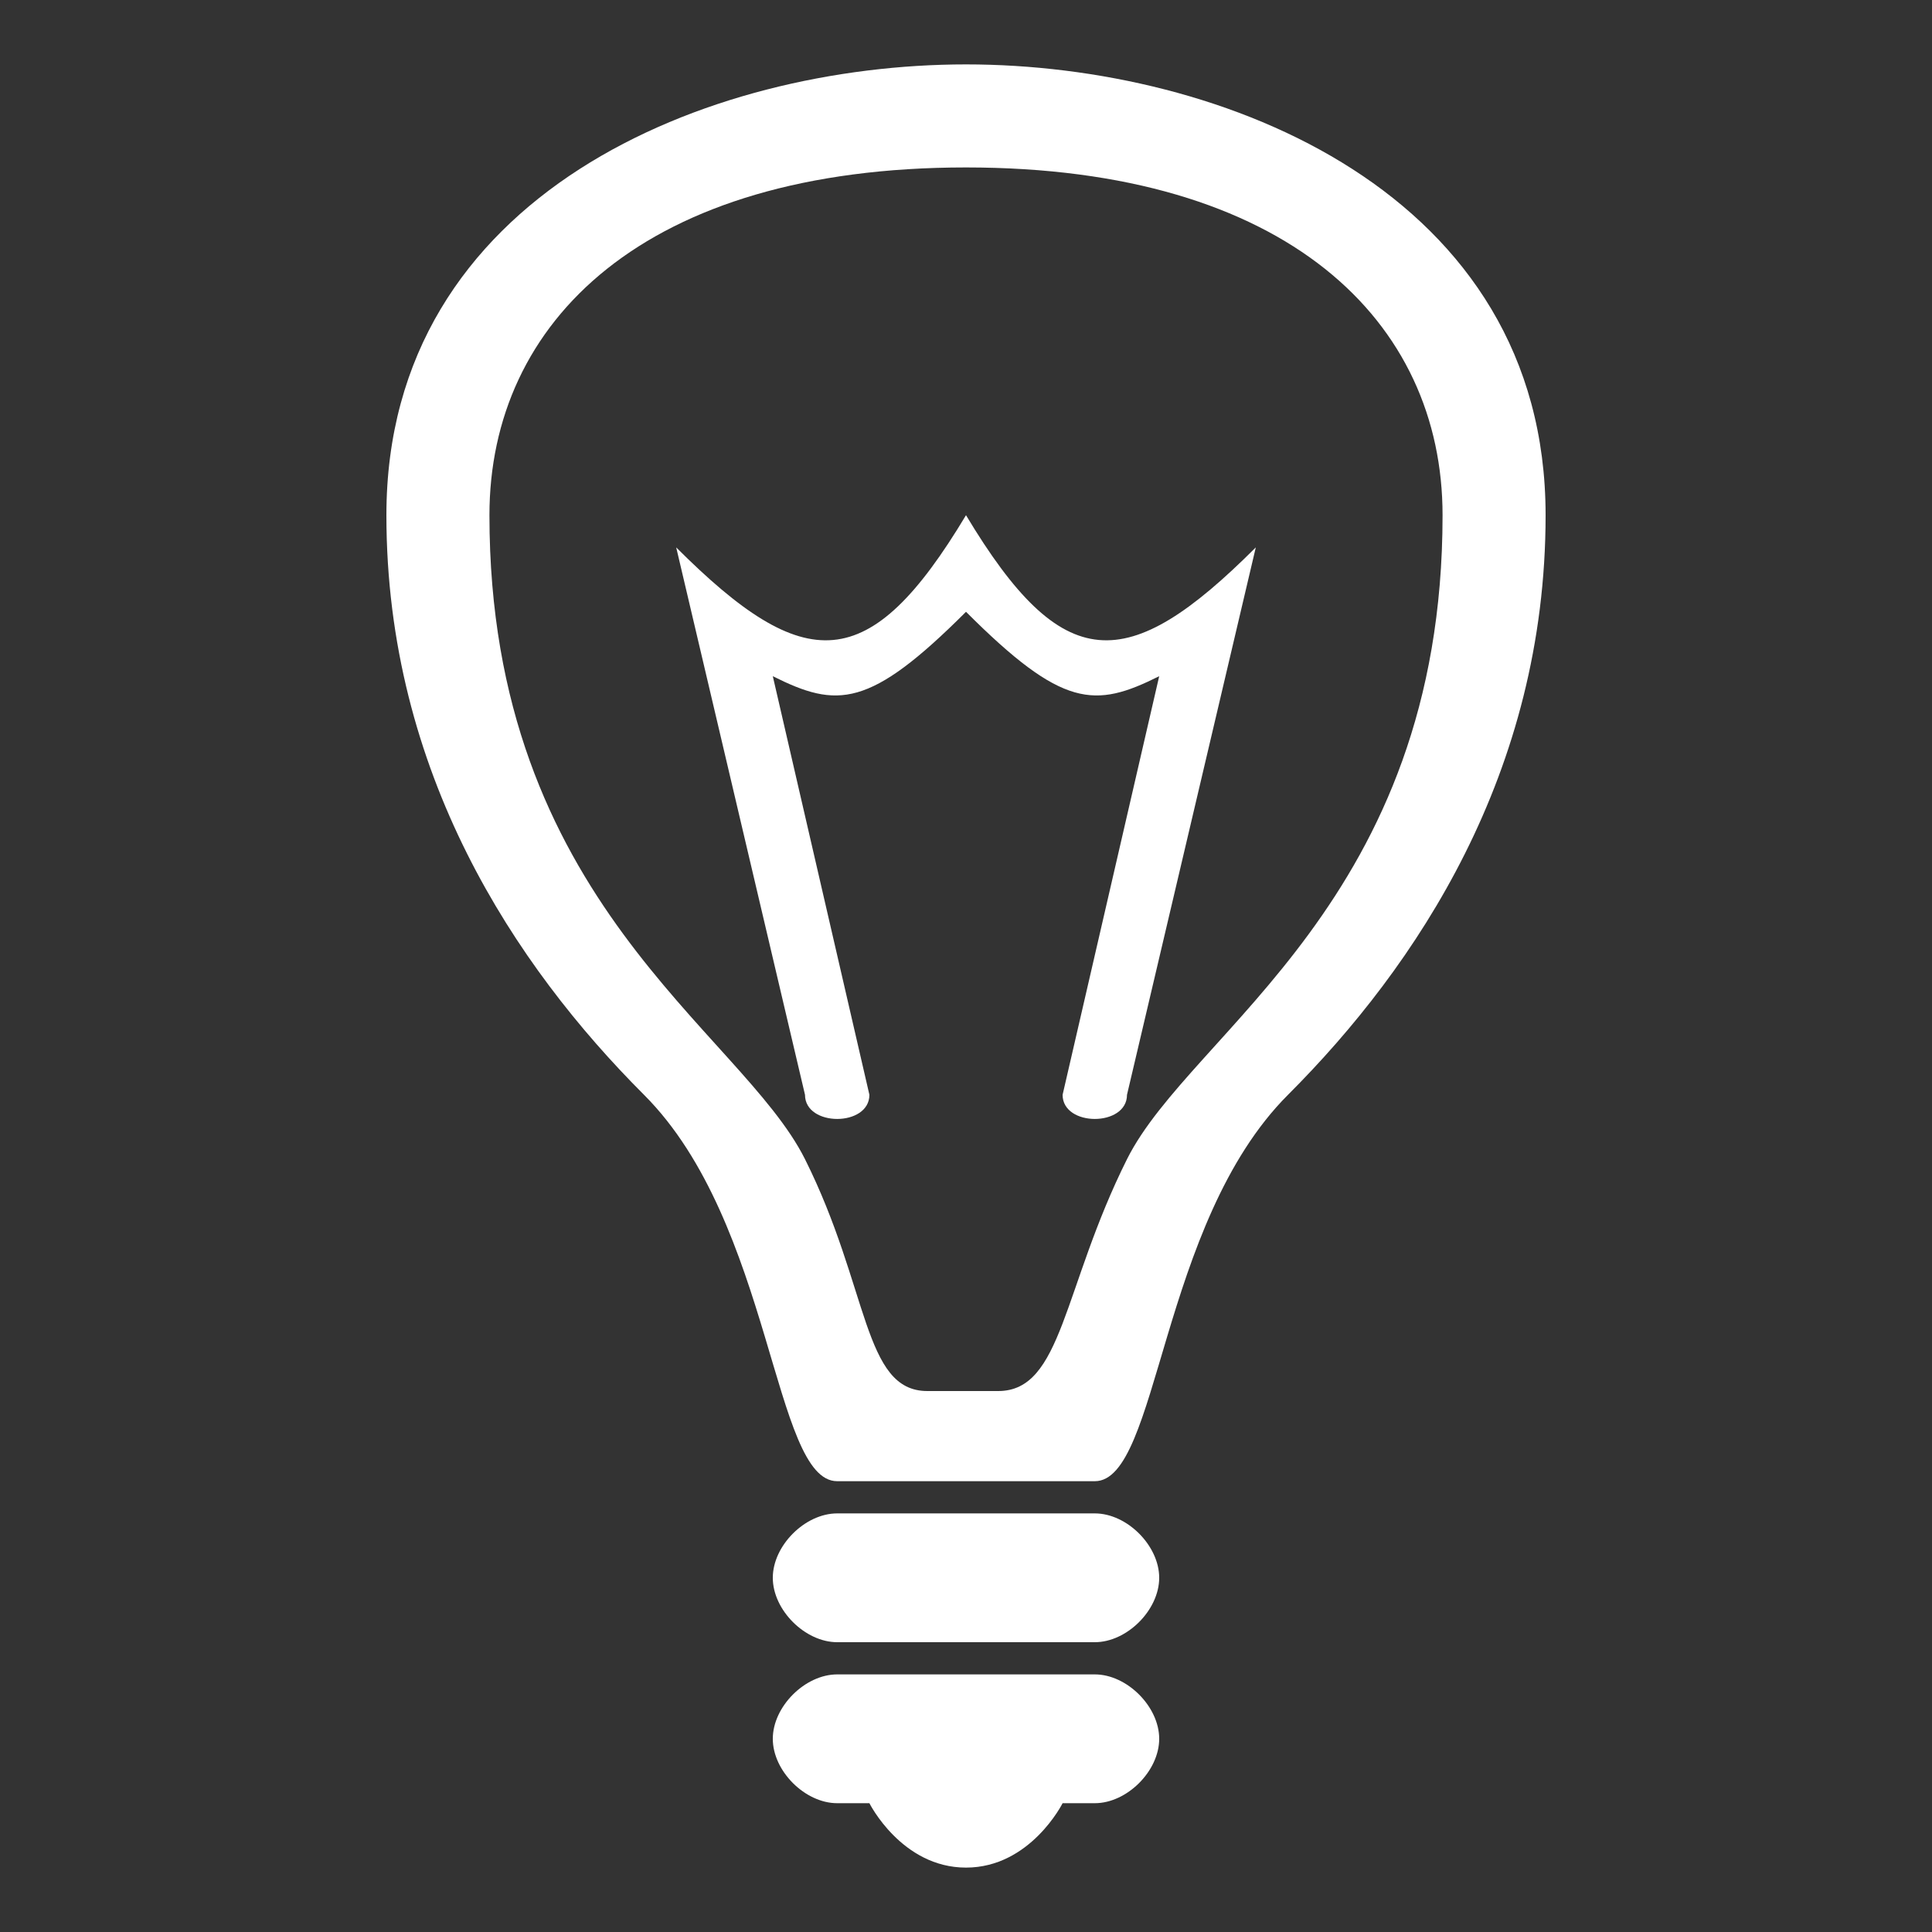 <svg version="1.1" xmlns="http://www.w3.org/2000/svg" xlink="http://www.w3.org/1999/xlink" x="0px" y="0px" width="15px" height="15px" viewBox="0 0 15 15" style="enable-background:new 0 0 15 15;" space="preserve"><rect x="0" y="0" width="15" height="15" fill="#333333" stroke="none"/><path d="M8.5 13C8.75 13 9 13.25 9 13.5 9 13.75 8.75 14 8.5 14L8.25 14C8.25 14 8 14.5 7.5 14.5 7 14.5 6.75 14 6.75 14L6.5 14C6.25 14 6 13.75 6 13.5 6 13.25 6.25 13 6.5 13L8.5 13zM8.5 11.75 6.5 11.75C6.25 11.75 6 12 6 12.25 6 12.5 6.25 12.75 6.5 12.75L8.5 12.75C8.75 12.75 9 12.5 9 12.25 9 12 8.75 11.75 8.5 11.75zM7.5 1.3C10 1.3 11.2 2.5 11.2 4 11.2 7 9.25 8 8.75 9 8.25 10 8.25 10.8 7.75 10.8L7.2 10.8C6.7 10.8 6.75 10 6.25 9 5.75 8 3.8 7 3.8 4 3.8 2.5 5 1.3 7.5 1.3zM7.5.5C5.5.5 3 1.5 3 4 3 6 4 7.5 5 8.5 6 9.5 6 11.5 6.5 11.5 6.5 11.5 8.5 11.5 8.5 11.5 9 11.5 9 9.5 10 8.5 11 7.5 12 6 12 4 12 1.5 9.5.5 7.5.5zM7.5 4C8.25 5.25 8.75 5.25 9.75 4.25 9.75 4.25 8.75 8.5 8.75 8.5 8.75 8.75 8.25 8.75 8.25 8.5 8.25 8.5 9 5.25 9 5.25 8.5 5.5 8.25 5.5 7.5 4.75 6.75 5.5 6.5 5.5 6 5.25L6.75 8.5C6.75 8.75 6.25 8.75 6.25 8.5 6.25 8.5 5.25 4.25 5.25 4.25 6.25 5.25 6.75 5.25 7.5 4z" fill="#FFFFFF"/></svg>